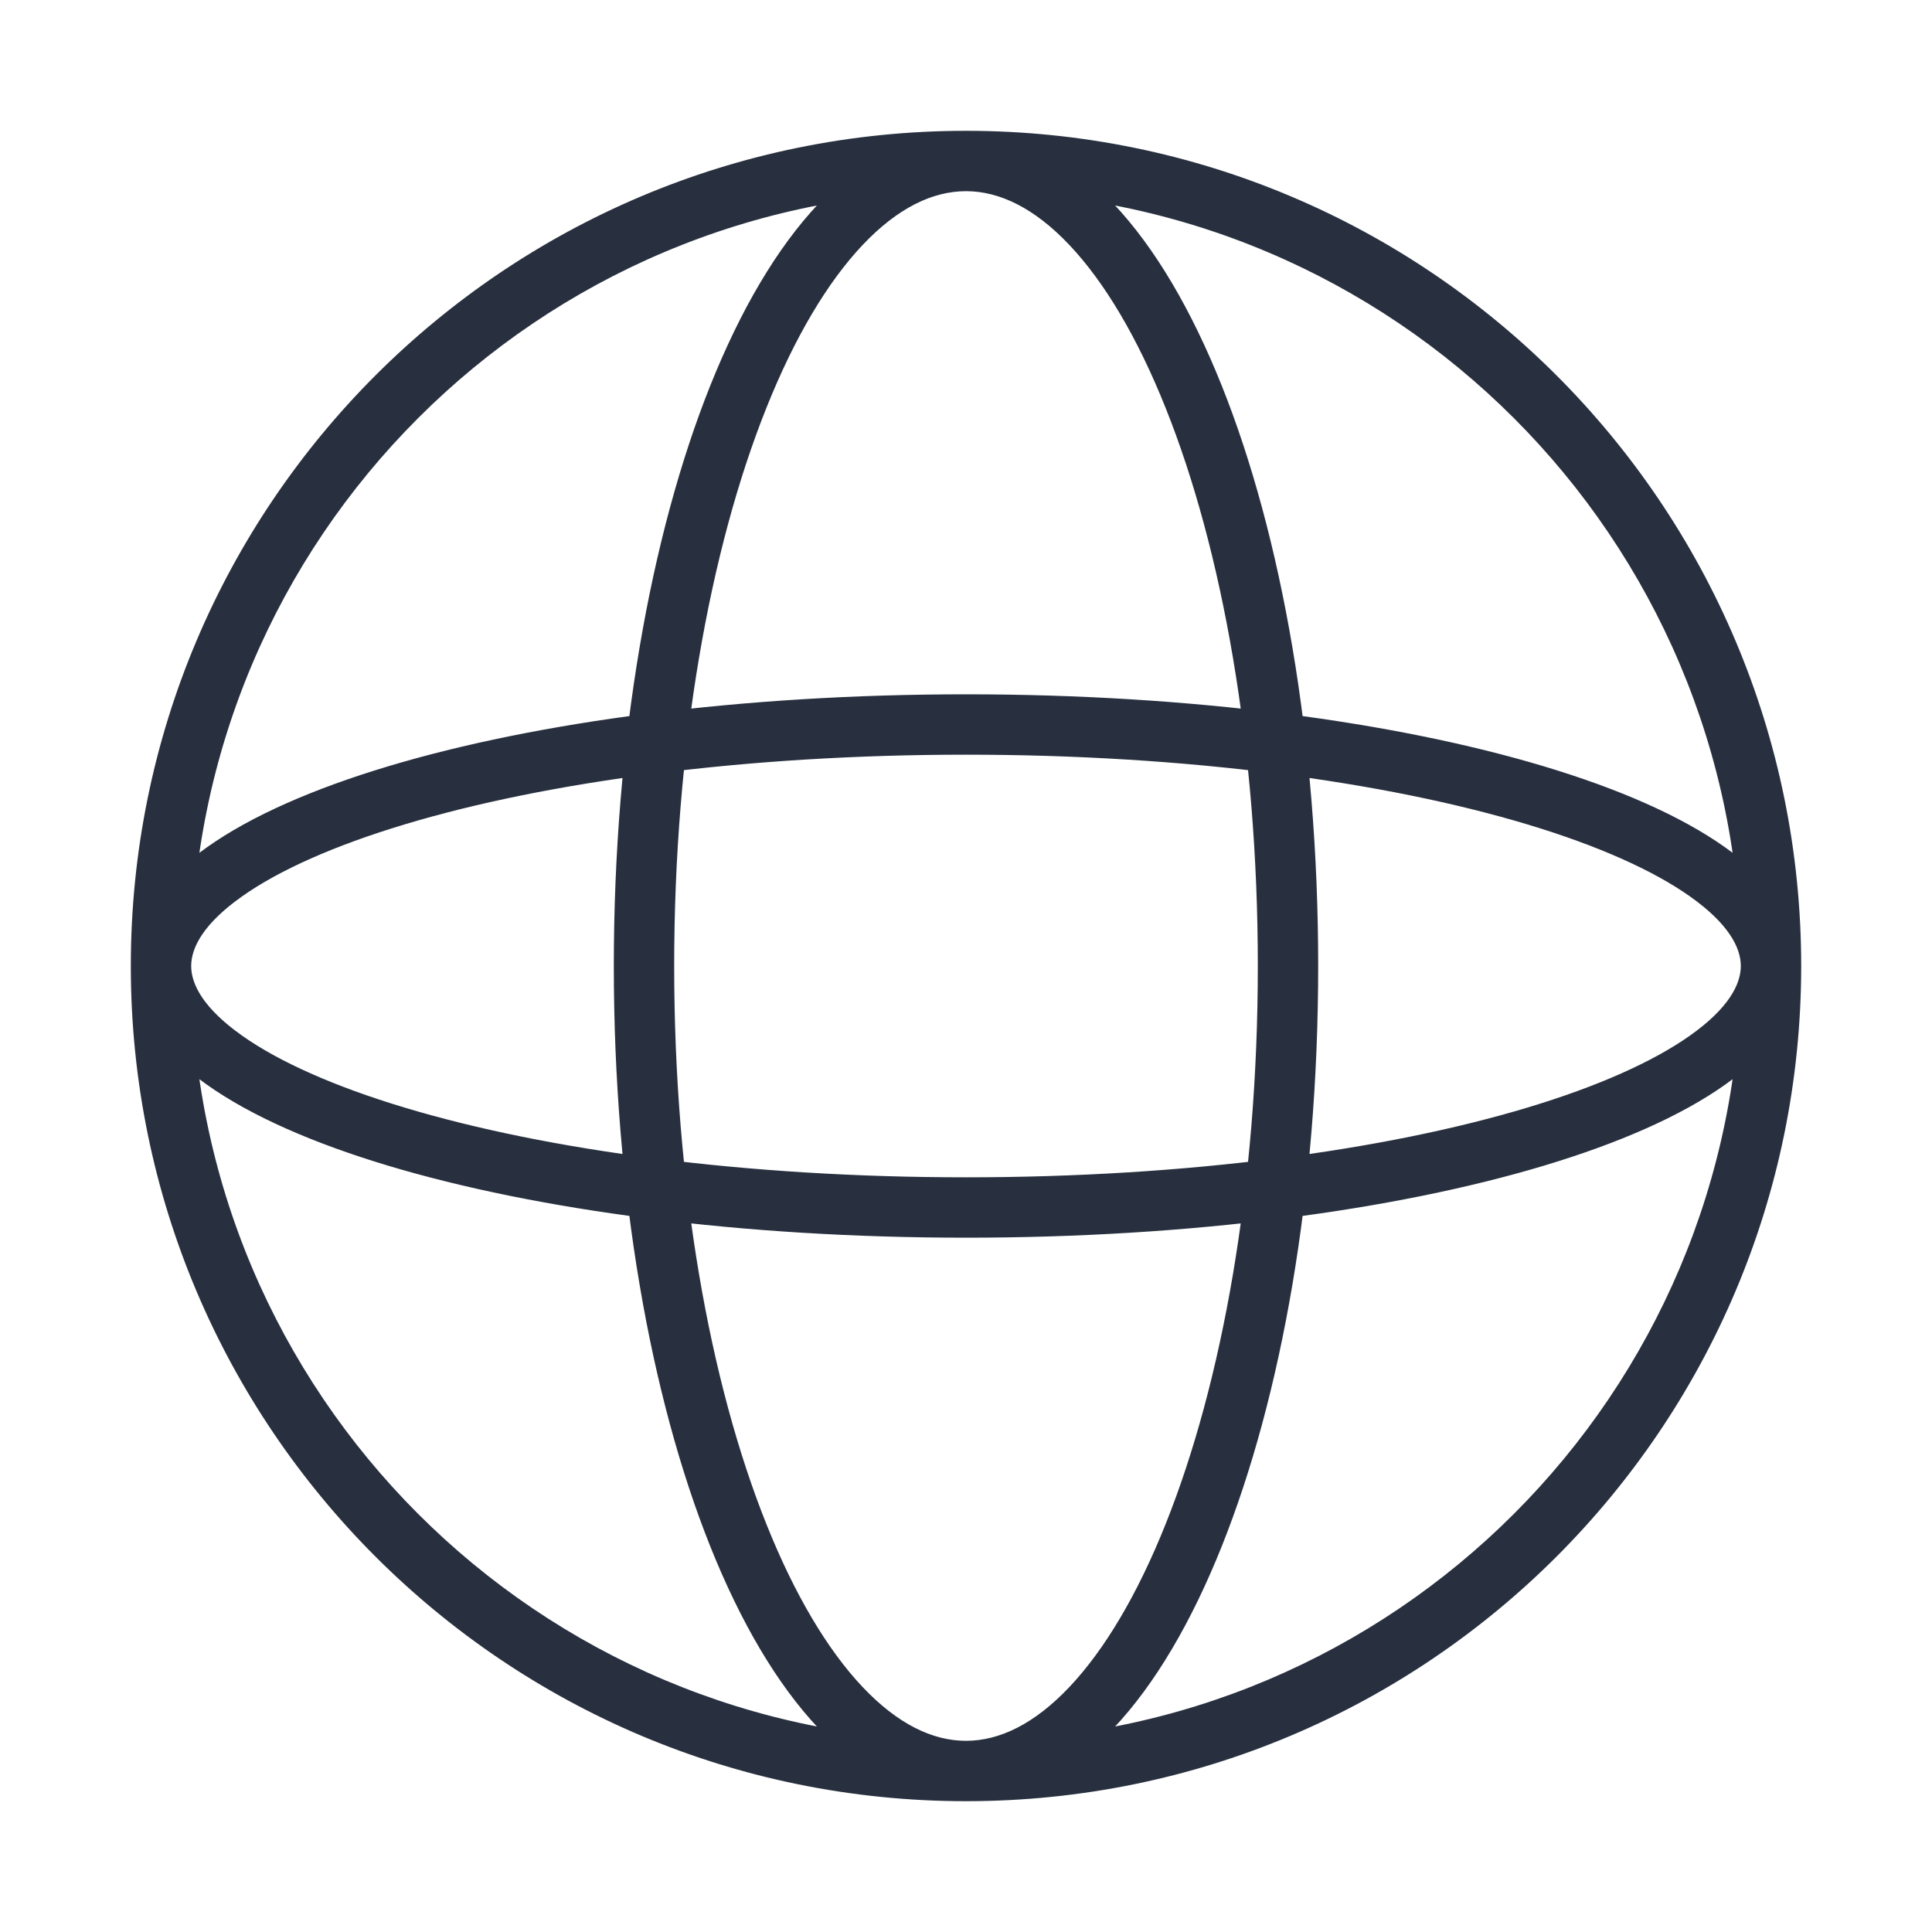 <svg width="48" height="48" viewBox="0 0 48 48" fill="none" xmlns="http://www.w3.org/2000/svg">
<path d="M43.25 24C43.25 34.632 34.632 43.25 24 43.25V44.75C35.46 44.75 44.75 35.46 44.75 24H43.25ZM24 43.25C13.368 43.25 4.75 34.632 4.75 24H3.25C3.25 35.46 12.54 44.75 24 44.75V43.25ZM4.75 24C4.75 13.368 13.368 4.75 24 4.75V3.25C12.54 3.25 3.25 12.54 3.25 24H4.75ZM24 4.75C34.632 4.75 43.25 13.368 43.25 24H44.75C44.75 12.54 35.46 3.25 24 3.25V4.75ZM31.25 24C31.25 29.452 30.365 34.353 28.96 37.864C28.258 39.621 27.439 40.993 26.569 41.913C25.7 42.832 24.832 43.25 24 43.25V44.75C25.377 44.75 26.613 44.049 27.659 42.944C28.703 41.84 29.608 40.283 30.353 38.421C31.844 34.693 32.75 29.594 32.75 24H31.25ZM24 43.25C23.168 43.25 22.3 42.832 21.431 41.913C20.561 40.993 19.742 39.621 19.04 37.864C17.635 34.353 16.75 29.452 16.75 24H15.25C15.25 29.594 16.156 34.693 17.647 38.421C18.392 40.283 19.297 41.84 20.341 42.944C21.387 44.049 22.623 44.75 24 44.75V43.25ZM16.75 24C16.75 18.548 17.635 13.647 19.04 10.136C19.742 8.379 20.561 7.007 21.431 6.087C22.3 5.168 23.168 4.75 24 4.75V3.25C22.623 3.25 21.387 3.951 20.341 5.056C19.297 6.16 18.392 7.717 17.647 9.579C16.156 13.307 15.25 18.406 15.25 24H16.75ZM24 4.75C24.832 4.75 25.7 5.168 26.569 6.087C27.439 7.007 28.258 8.379 28.96 10.136C30.365 13.647 31.25 18.548 31.25 24H32.75C32.75 18.406 31.844 13.307 30.353 9.579C29.608 7.717 28.703 6.16 27.659 5.056C26.613 3.951 25.377 3.25 24 3.25V4.75ZM24 29.25C18.529 29.25 13.605 28.584 10.073 27.524C8.303 26.993 6.924 26.375 6.006 25.724C5.067 25.058 4.75 24.465 4.75 24H3.25C3.25 25.192 4.052 26.177 5.138 26.947C6.243 27.731 7.794 28.406 9.642 28.961C13.349 30.073 18.425 30.75 24 30.75V29.25ZM4.75 24C4.75 23.535 5.067 22.942 6.006 22.276C6.924 21.625 8.303 21.007 10.073 20.476C13.605 19.416 18.529 18.75 24 18.75V17.25C18.425 17.25 13.349 17.927 9.642 19.039C7.794 19.594 6.243 20.269 5.138 21.053C4.052 21.823 3.25 22.808 3.25 24H4.75ZM24 18.75C29.471 18.75 34.395 19.416 37.927 20.476C39.697 21.007 41.075 21.625 41.994 22.276C42.933 22.942 43.25 23.535 43.25 24H44.75C44.75 22.808 43.948 21.823 42.862 21.053C41.757 20.269 40.206 19.594 38.358 19.039C34.651 17.927 29.575 17.25 24 17.25V18.75ZM43.25 24C43.25 24.465 42.933 25.058 41.994 25.724C41.075 26.375 39.697 26.993 37.927 27.524C34.395 28.584 29.471 29.25 24 29.25V30.75C29.575 30.75 34.651 30.073 38.358 28.961C40.206 28.406 41.757 27.731 42.862 26.947C43.948 26.177 44.75 25.192 44.75 24H43.25Z" fill="#28303F"/>
</svg>
